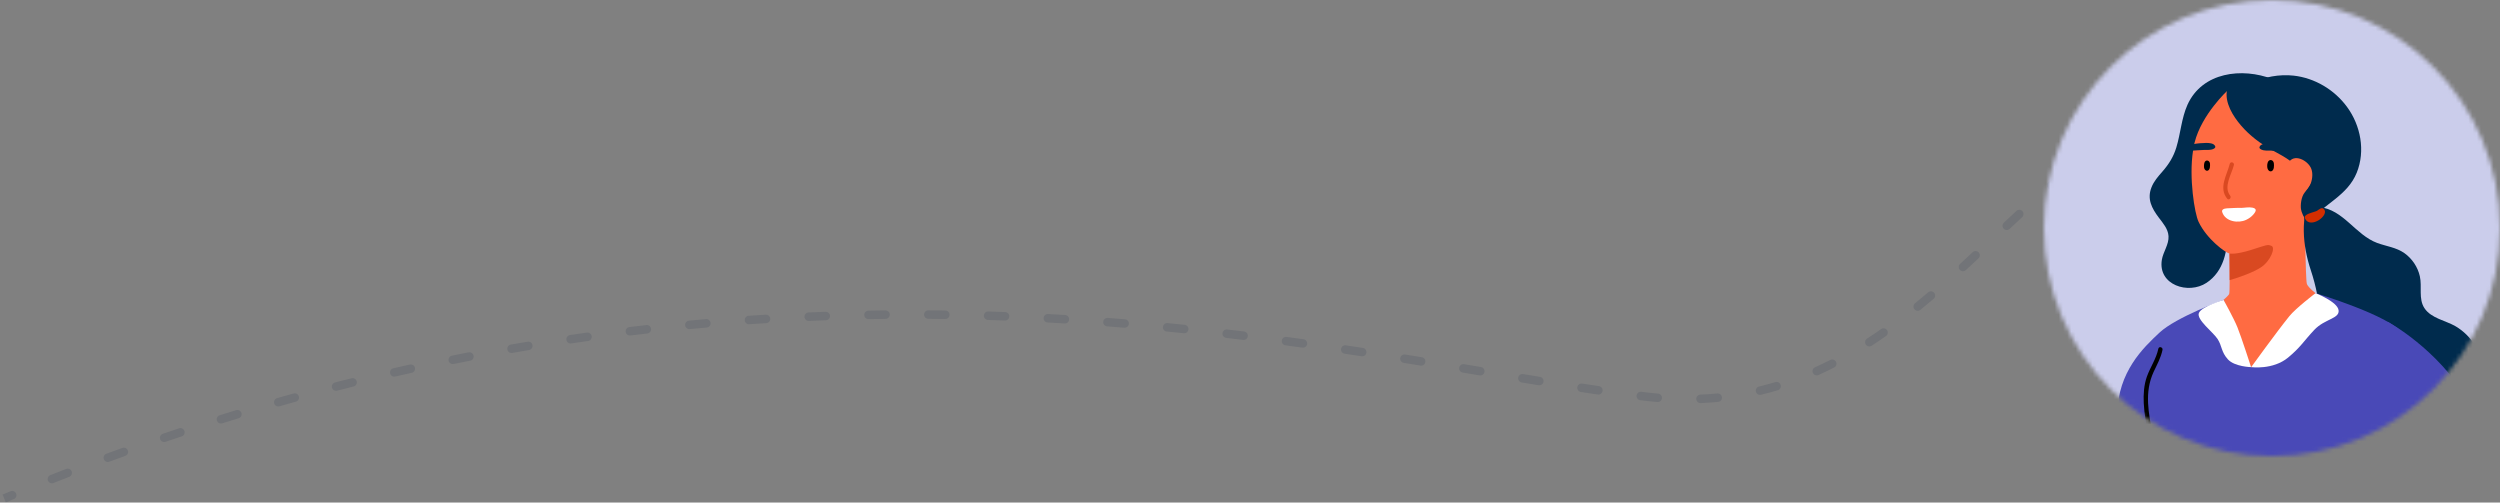 <svg width="592" height="119" viewBox="0 0 592 119" fill="none" xmlns="http://www.w3.org/2000/svg">
<rect x="0" y="0" width="592" height="119" fill="#808080" stroke="none"/>
<path d="M2.505 116.331C3.016 116.119 3.601 116.361 3.813 116.871C4.024 117.381 3.783 117.966 3.273 118.178L2.505 116.331ZM12.66 114.372C12.147 114.575 11.566 114.323 11.363 113.81C11.159 113.296 11.411 112.715 11.925 112.512L12.66 114.372ZM15.672 111.045C16.188 110.845 16.767 111.101 16.966 111.616C17.166 112.13 16.91 112.71 16.395 112.909L15.672 111.045ZM25.877 109.329C25.359 109.519 24.784 109.254 24.594 108.735C24.403 108.217 24.669 107.642 25.187 107.452L25.877 109.329ZM28.989 106.069C29.509 105.882 30.082 106.152 30.269 106.671C30.456 107.191 30.186 107.764 29.666 107.951L28.989 106.069ZM39.198 104.617C38.675 104.795 38.107 104.515 37.929 103.992C37.751 103.469 38.031 102.901 38.554 102.723L39.198 104.617ZM42.407 101.429C42.932 101.255 43.498 101.539 43.672 102.063C43.846 102.587 43.562 103.153 43.038 103.327L42.407 101.429ZM52.62 100.242C52.093 100.406 51.532 100.112 51.368 99.585C51.203 99.058 51.497 98.497 52.025 98.332L52.62 100.242ZM55.925 97.13C56.454 96.97 57.012 97.268 57.173 97.796C57.334 98.325 57.036 98.883 56.507 99.044L55.925 97.13ZM66.162 96.203C65.63 96.354 65.077 96.046 64.926 95.514C64.775 94.983 65.083 94.43 65.614 94.279L66.162 96.203ZM69.54 93.178C70.072 93.031 70.623 93.343 70.77 93.876C70.918 94.408 70.605 94.959 70.073 95.106L69.54 93.178ZM79.831 92.504C79.296 92.642 78.751 92.319 78.613 91.784C78.476 91.249 78.798 90.704 79.333 90.567L79.831 92.504ZM83.248 89.577C83.783 89.444 84.326 89.77 84.459 90.306C84.593 90.842 84.266 91.385 83.731 91.518L83.248 89.577ZM93.581 89.163C93.043 89.287 92.506 88.95 92.383 88.412C92.26 87.874 92.596 87.337 93.134 87.214L93.581 89.163ZM97.06 86.329C97.599 86.21 98.133 86.55 98.252 87.089C98.372 87.629 98.031 88.163 97.492 88.282L97.06 86.329ZM107.408 86.183C106.867 86.293 106.339 85.942 106.23 85.401C106.121 84.86 106.471 84.332 107.012 84.223L107.408 86.183ZM110.969 83.44C111.511 83.335 112.036 83.689 112.141 84.231C112.246 84.773 111.892 85.298 111.35 85.403L110.969 83.44ZM121.304 83.568C120.76 83.663 120.242 83.299 120.147 82.755C120.052 82.211 120.416 81.693 120.96 81.598L121.304 83.568ZM124.943 80.917C125.488 80.826 126.003 81.194 126.094 81.739C126.185 82.284 125.817 82.799 125.273 82.89L124.943 80.917ZM135.263 81.319C134.716 81.4 134.208 81.022 134.127 80.476C134.047 79.929 134.424 79.421 134.971 79.34L135.263 81.319ZM138.976 78.764C139.523 78.688 140.028 79.069 140.105 79.616C140.181 80.163 139.8 80.668 139.253 80.745L138.976 78.764ZM149.275 79.437C148.727 79.504 148.229 79.113 148.162 78.565C148.096 78.016 148.487 77.518 149.035 77.452L149.275 79.437ZM153.057 76.981C153.606 76.918 154.101 77.313 154.163 77.862C154.226 78.41 153.831 78.906 153.282 78.968L153.057 76.981ZM163.333 77.924C162.783 77.976 162.295 77.572 162.243 77.022C162.191 76.472 162.595 75.984 163.145 75.933L163.333 77.924ZM167.179 75.566C167.729 75.519 168.214 75.926 168.262 76.476C168.31 77.026 167.902 77.511 167.352 77.559L167.179 75.566ZM177.426 76.776C176.875 76.814 176.398 76.398 176.36 75.847C176.322 75.296 176.738 74.818 177.289 74.781L177.426 76.776ZM181.331 74.519C181.882 74.485 182.356 74.905 182.39 75.456C182.424 76.007 182.004 76.482 181.453 76.515L181.331 74.519ZM191.545 75.992C190.993 76.015 190.527 75.587 190.503 75.035C190.48 74.484 190.908 74.017 191.46 73.993L191.545 75.992ZM195.503 73.835C196.055 73.816 196.518 74.247 196.538 74.799C196.558 75.351 196.126 75.814 195.574 75.834L195.503 73.835ZM205.68 75.566C205.128 75.576 204.672 75.136 204.663 74.584C204.653 74.031 205.093 73.576 205.645 73.566L205.68 75.566ZM209.685 73.509C210.238 73.504 210.69 73.947 210.696 74.499C210.702 75.051 210.259 75.504 209.706 75.509L209.685 73.509ZM219.821 75.492C219.268 75.488 218.824 75.037 218.828 74.485C218.832 73.933 219.282 73.488 219.835 73.492L219.821 75.492ZM223.866 73.534C224.418 73.542 224.86 73.996 224.852 74.548C224.844 75.1 224.391 75.541 223.838 75.534L223.866 73.534ZM233.956 75.761C233.404 75.744 232.97 75.282 232.987 74.73C233.004 74.178 233.466 73.745 234.018 73.762L233.956 75.761ZM238.036 73.9C238.588 73.92 239.018 74.384 238.998 74.936C238.977 75.488 238.513 75.919 237.961 75.898L238.036 73.9ZM248.075 76.362C247.523 76.332 247.1 75.861 247.13 75.309C247.16 74.758 247.631 74.335 248.183 74.365L248.075 76.362ZM252.229 74.596C252.78 74.629 253.2 75.103 253.167 75.655C253.133 76.206 252.659 76.626 252.108 76.593L252.229 74.596ZM262.167 77.28C261.616 77.238 261.204 76.757 261.246 76.207C261.287 75.656 261.768 75.244 262.319 75.286L262.167 77.28ZM266.396 75.609C266.947 75.654 267.356 76.137 267.311 76.687C267.266 77.238 266.783 77.647 266.232 77.602L266.396 75.609ZM276.288 78.504C275.738 78.451 275.336 77.962 275.389 77.412C275.442 76.863 275.931 76.46 276.481 76.514L276.288 78.504ZM280.525 76.918C281.075 76.975 281.474 77.466 281.418 78.015C281.361 78.564 280.87 78.964 280.321 78.907L280.525 76.918ZM290.368 80.01C289.819 79.946 289.426 79.45 289.49 78.901C289.554 78.353 290.051 77.96 290.599 78.024L290.368 80.01ZM294.601 78.5C295.149 78.567 295.54 79.066 295.473 79.614C295.406 80.162 294.908 80.552 294.359 80.486L294.601 78.5ZM304.391 81.769C303.844 81.696 303.459 81.193 303.533 80.645C303.606 80.098 304.109 79.714 304.657 79.787L304.391 81.769ZM308.673 80.334C309.22 80.41 309.602 80.915 309.526 81.462C309.45 82.009 308.945 82.391 308.398 82.316L308.673 80.334ZM318.404 83.755C317.857 83.674 317.48 83.165 317.562 82.619C317.643 82.073 318.152 81.696 318.698 81.777L318.404 83.755ZM322.72 82.384C323.266 82.467 323.641 82.977 323.558 83.523C323.475 84.069 322.964 84.444 322.418 84.361L322.72 82.384ZM332.407 85.927C331.861 85.839 331.49 85.326 331.578 84.781C331.665 84.236 332.178 83.865 332.724 83.952L332.407 85.927ZM336.691 84.594C337.236 84.683 337.606 85.196 337.517 85.742C337.428 86.287 336.914 86.656 336.369 86.568L336.691 84.594ZM346.366 88.22C345.821 88.129 345.453 87.614 345.544 87.069C345.635 86.524 346.151 86.156 346.695 86.247L346.366 88.22ZM350.704 86.919C351.248 87.01 351.616 87.526 351.524 88.07C351.433 88.615 350.917 88.982 350.373 88.891L350.704 86.919ZM360.336 90.559C359.791 90.469 359.423 89.954 359.513 89.409C359.604 88.864 360.119 88.496 360.664 88.586L360.336 90.559ZM364.675 89.249C365.22 89.339 365.589 89.853 365.5 90.398C365.41 90.943 364.896 91.312 364.351 91.223L364.675 89.249ZM374.355 92.819C373.809 92.735 373.434 92.224 373.518 91.678C373.602 91.132 374.112 90.758 374.658 90.842L374.355 92.819ZM378.642 91.44C379.189 91.52 379.567 92.028 379.487 92.574C379.407 93.12 378.899 93.499 378.353 93.418L378.642 91.44ZM388.419 94.767C387.871 94.702 387.479 94.205 387.544 93.656C387.609 93.108 388.107 92.716 388.655 92.781L388.419 94.767ZM392.643 93.207C393.193 93.255 393.601 93.74 393.553 94.29C393.505 94.84 393.02 95.248 392.47 95.2L392.643 93.207ZM402.723 95.448C402.172 95.47 401.706 95.041 401.684 94.489C401.661 93.938 402.091 93.472 402.642 93.45L402.723 95.448ZM406.664 93.177C407.214 93.124 407.703 93.527 407.755 94.077C407.808 94.626 407.405 95.115 406.855 95.167L406.664 93.177ZM417.01 93.475C416.472 93.603 415.933 93.272 415.804 92.735C415.675 92.198 416.006 91.659 416.543 91.53L417.01 93.475ZM420.411 90.487C420.94 90.329 421.497 90.629 421.656 91.158C421.814 91.687 421.514 92.244 420.985 92.403L420.411 90.487ZM430.619 88.797C430.115 89.024 429.523 88.799 429.296 88.296C429.07 87.792 429.294 87.2 429.798 86.973L430.619 88.797ZM433.418 85.237C433.91 84.986 434.512 85.181 434.763 85.674C435.013 86.166 434.818 86.768 434.326 87.019L433.418 85.237ZM443.206 81.865C442.743 82.166 442.123 82.035 441.822 81.572C441.521 81.109 441.652 80.49 442.115 80.188L443.206 81.865ZM445.454 77.929C445.905 77.612 446.529 77.721 446.847 78.172C447.164 78.624 447.055 79.248 446.603 79.566L445.454 77.929ZM454.749 73.367C454.321 73.716 453.692 73.652 453.342 73.225C452.993 72.797 453.057 72.167 453.485 71.817L454.749 73.367ZM456.59 69.225C457.01 68.866 457.641 68.916 458 69.336C458.358 69.756 458.308 70.387 457.888 70.746L456.59 69.225ZM465.509 63.959C465.103 64.333 464.471 64.307 464.096 63.901C463.722 63.495 463.748 62.862 464.154 62.488L465.509 63.959ZM467.126 59.723C467.529 59.345 468.162 59.365 468.54 59.768C468.917 60.171 468.897 60.804 468.494 61.182L467.126 59.723ZM475.887 54.195C475.486 54.574 474.853 54.556 474.473 54.154C474.094 53.753 474.112 53.12 474.514 52.741L475.887 54.195ZM477.483 49.952C477.887 49.575 478.52 49.597 478.896 50.001C479.273 50.405 479.251 51.038 478.847 51.415L477.483 49.952ZM486.366 44.626C485.948 44.987 485.317 44.941 484.956 44.523C484.595 44.105 484.641 43.474 485.059 43.112L486.366 44.626ZM488.188 40.475C488.615 40.125 489.245 40.188 489.595 40.615C489.945 41.042 489.883 41.672 489.456 42.022L488.188 40.475ZM497.513 35.992C497.054 36.299 496.433 36.175 496.126 35.716C495.819 35.257 495.942 34.636 496.402 34.329L497.513 35.992ZM499.887 32.13C500.362 31.849 500.976 32.006 501.257 32.482C501.538 32.957 501.381 33.57 500.906 33.852L499.887 32.13ZM509.882 29.533C509.364 29.723 508.789 29.456 508.6 28.938C508.41 28.419 508.676 27.845 509.195 27.655L509.882 29.533ZM513.158 26.402C513.692 26.261 514.239 26.578 514.381 27.112C514.523 27.646 514.205 28.194 513.672 28.335L513.158 26.402ZM523.457 27.006C522.905 27.01 522.454 26.566 522.45 26.014C522.446 25.461 522.89 25.01 523.442 25.006L523.457 27.006ZM0.613 117.121C1.244 116.856 1.875 116.593 2.505 116.331L3.273 118.178C2.645 118.439 2.016 118.701 1.387 118.965L0.613 117.121ZM11.925 112.512C13.176 112.017 14.425 111.528 15.672 111.045L16.395 112.909C15.152 113.391 13.907 113.879 12.66 114.372L11.925 112.512ZM25.187 107.452C26.457 106.985 27.724 106.524 28.989 106.069L29.666 107.951C28.405 108.404 27.142 108.864 25.877 109.329L25.187 107.452ZM38.554 102.723C39.841 102.286 41.125 101.855 42.407 101.429L43.038 103.327C41.76 103.751 40.48 104.181 39.198 104.617L38.554 102.723ZM52.025 98.332C53.327 97.926 54.627 97.525 55.925 97.13L56.507 99.044C55.214 99.437 53.918 99.836 52.62 100.242L52.025 98.332ZM65.614 94.279C66.925 93.906 68.234 93.539 69.54 93.178L70.073 95.106C68.772 95.466 67.468 95.831 66.162 96.203L65.614 94.279ZM79.333 90.567C80.641 90.231 81.945 89.901 83.248 89.577L83.731 91.518C82.433 91.841 81.133 92.17 79.831 92.504L79.333 90.567ZM93.134 87.214C94.446 86.913 95.754 86.618 97.06 86.329L97.492 88.282C96.191 88.57 94.888 88.864 93.581 89.163L93.134 87.214ZM107.012 84.223C108.334 83.956 109.653 83.695 110.969 83.44L111.35 85.403C110.039 85.657 108.725 85.918 107.408 86.183L107.012 84.223ZM120.96 81.598C122.291 81.365 123.619 81.138 124.943 80.917L125.273 82.89C123.953 83.11 122.63 83.336 121.304 83.568L120.96 81.598ZM134.971 79.34C136.309 79.143 137.644 78.951 138.976 78.764L139.253 80.745C137.926 80.931 136.596 81.122 135.263 81.319L134.971 79.34ZM149.035 77.452C150.38 77.289 151.72 77.132 153.057 76.981L153.282 78.968C151.95 79.119 150.615 79.275 149.275 79.437L149.035 77.452ZM163.145 75.933C164.493 75.805 165.838 75.683 167.179 75.566L167.352 77.559C166.016 77.675 164.677 77.797 163.333 77.924L163.145 75.933ZM177.289 74.781C178.641 74.688 179.988 74.601 181.331 74.519L181.453 76.515C180.115 76.597 178.772 76.684 177.426 76.776L177.289 74.781ZM191.46 73.993C192.812 73.936 194.16 73.883 195.503 73.835L195.574 75.834C194.236 75.882 192.893 75.934 191.545 75.992L191.46 73.993ZM205.645 73.566C206.997 73.542 208.343 73.523 209.685 73.509L209.706 75.509C208.369 75.523 207.027 75.542 205.68 75.566L205.645 73.566ZM219.835 73.492C221.184 73.501 222.528 73.515 223.866 73.534L223.838 75.534C222.504 75.515 221.165 75.501 219.821 75.492L219.835 73.492ZM234.018 73.762C235.363 73.803 236.702 73.849 238.036 73.9L237.961 75.898C236.631 75.848 235.296 75.802 233.956 75.761L234.018 73.762ZM248.183 74.365C249.538 74.438 250.886 74.515 252.229 74.596L252.108 76.593C250.77 76.512 249.425 76.435 248.075 76.362L248.183 74.365ZM262.319 75.286C263.685 75.39 265.044 75.497 266.396 75.609L266.232 77.602C264.884 77.491 263.529 77.383 262.167 77.28L262.319 75.286ZM276.481 76.514C277.837 76.645 279.185 76.78 280.525 76.918L280.321 78.907C278.984 78.77 277.64 78.636 276.288 78.504L276.481 76.514ZM290.599 78.024C291.941 78.18 293.275 78.339 294.601 78.5L294.359 80.486C293.037 80.325 291.707 80.166 290.368 80.01L290.599 78.024ZM304.657 79.787C306.005 79.968 307.343 80.15 308.673 80.334L308.398 82.316C307.072 82.132 305.736 81.95 304.391 81.769L304.657 79.787ZM318.698 81.777C320.049 81.978 321.39 82.181 322.72 82.384L322.418 84.361C321.091 84.158 319.752 83.956 318.404 83.755L318.698 81.777ZM332.724 83.952C334.058 84.166 335.38 84.38 336.691 84.594L336.369 86.568C335.06 86.354 333.739 86.141 332.407 85.927L332.724 83.952ZM346.695 86.247C348.046 86.473 349.382 86.697 350.704 86.919L350.373 88.891C349.051 88.669 347.715 88.445 346.366 88.22L346.695 86.247ZM360.664 88.586C362.018 88.812 363.355 89.033 364.675 89.249L364.351 91.223C363.03 91.006 361.691 90.785 360.336 90.559L360.664 88.586ZM374.658 90.842C376.008 91.049 377.336 91.248 378.642 91.44L378.353 93.418C377.041 93.227 375.709 93.026 374.355 92.819L374.658 90.842ZM388.655 92.781C389.314 92.859 389.966 92.934 390.61 93.006L390.39 94.994C389.74 94.922 389.083 94.846 388.419 94.767L388.655 92.781ZM390.61 93.006C391.293 93.082 391.97 93.149 392.643 93.207L392.47 95.2C391.781 95.14 391.088 95.072 390.39 94.994L390.61 93.006ZM402.642 93.45C404.003 93.394 405.344 93.303 406.664 93.177L406.855 95.167C405.498 95.297 404.121 95.391 402.723 95.448L402.642 93.45ZM416.543 91.53C417.852 91.216 419.141 90.868 420.411 90.487L420.985 92.403C419.68 92.794 418.355 93.152 417.01 93.475L416.543 91.53ZM429.798 86.973C431.022 86.422 432.228 85.843 433.418 85.237L434.326 87.019C433.108 87.639 431.873 88.233 430.619 88.797L429.798 86.973ZM442.115 80.188C443.242 79.455 444.354 78.701 445.454 77.929L446.603 79.566C445.485 80.351 444.353 81.118 443.206 81.865L442.115 80.188ZM453.485 71.817C454.53 70.965 455.565 70.099 456.59 69.225L457.888 70.746C456.853 71.629 455.807 72.504 454.749 73.367L453.485 71.817ZM464.154 62.488C465.151 61.569 466.142 60.646 467.126 59.723L468.494 61.182C467.506 62.108 466.512 63.035 465.509 63.959L464.154 62.488ZM474.514 52.741C475.506 51.804 476.496 50.873 477.483 49.952L478.847 51.415C477.864 52.332 476.877 53.26 475.887 54.195L474.514 52.741ZM485.059 43.112C486.099 42.214 487.142 41.333 488.188 40.475L489.456 42.022C488.425 42.868 487.395 43.737 486.366 44.626L485.059 43.112ZM496.402 34.329C497.554 33.559 498.715 32.824 499.887 32.13L500.906 33.852C499.768 34.525 498.638 35.24 497.513 35.992L496.402 34.329ZM509.195 27.655C510.498 27.178 511.818 26.758 513.158 26.402L513.672 28.335C512.393 28.675 511.131 29.076 509.882 29.533L509.195 27.655ZM523.442 25.006C524.137 25.001 524.838 25.013 525.543 25.044L525.457 27.042C524.785 27.013 524.118 27.001 523.457 27.006L523.442 25.006Z" fill="#28334C" fill-opacity="0.16"/>
<mask id="mask0_509_808" style="mask-type:alpha" maskUnits="userSpaceOnUse" x="484" y="0" width="108" height="108">
<circle cx="538" cy="54" r="54" fill="#C4C4C4"/>
</mask>
<g mask="url(#mask0_509_808)">
<path d="M443 12C443 0.954 451.954 -8 463 -8H613C624.046 -8 633 0.954 633 12V115H443V12Z" fill="#858FA9"/>
<g style="mix-blend-mode:color">
<path d="M443 12C443 0.954 451.954 -8 463 -8H613C624.046 -8 633 0.954 633 12V115H443V12Z" fill="#858FA9"/>
</g>
<path d="M538.036 109.451C568.787 109.451 593.715 84.523 593.715 53.773C593.715 23.023 568.787 -1.905 538.036 -1.905C507.286 -1.905 482.358 23.023 482.358 53.773C482.358 84.523 507.286 109.451 538.036 109.451Z" fill="#CBCDEB"/>
<path d="M511.195 51.522C509.536 49.31 508.371 47.117 509.477 44.352C510.03 42.93 511.057 41.765 512.065 40.619C513.585 38.881 514.691 37.123 515.363 34.892C516.37 31.573 516.568 28.018 517.99 24.819C521.506 17.037 530.927 15.95 538.116 18.716C538.254 18.775 538.294 18.893 538.274 18.992C542.382 20.612 545.286 25.589 546.589 29.401C547.715 32.699 548.15 36.175 548.406 39.652C548.663 43.306 549.117 47.197 547.853 50.712C547.755 50.989 547.458 51.068 547.241 51.008C546.905 51.897 546.53 52.766 546.016 53.616C545.444 54.603 544.772 55.808 543.864 56.578C541.474 59.659 538.61 58.83 535.173 57.408C533.119 56.559 531.085 55.67 528.991 54.919C528.478 54.741 527.944 54.583 527.411 54.445C527.609 59.284 526.582 64.261 522.513 66.967C518.227 69.811 510.939 67.501 511.926 61.516C512.242 59.62 513.625 57.882 513.506 55.926C513.408 54.208 512.183 52.826 511.195 51.522Z" fill="#002B4D"/>
<path d="M520.616 52.51C522.552 56.618 527.016 59.916 528.063 60.074C531.795 60.608 540.446 56.697 542.975 54.643C545.503 52.569 546.53 47.789 546.53 47.789L549.374 35.721C549.374 35.721 545.108 28.868 541.454 27.564C537.78 26.261 527.49 21.422 527.49 21.422C527.49 21.422 521.347 27.09 519.688 33.727C519.649 33.865 519.609 34.003 519.589 34.161C519.471 34.655 519.372 35.168 519.313 35.682C518.305 42.121 519.688 50.574 520.616 52.51Z" fill="#FF6B42"/>
<path d="M524.112 73.071C524.112 73.071 532.605 92.17 533.059 92.032C533.514 91.893 549.927 70.582 549.927 70.582C549.927 70.582 546.569 68.37 546.253 67.165C545.937 65.96 545.759 49.982 545.759 49.982C545.759 49.982 537.424 52.688 537.029 52.688C536.615 52.688 527.924 58.396 527.924 58.396C527.924 58.396 527.944 59.047 527.944 60.035C527.964 61.674 528.003 64.242 527.983 66.316C527.983 68.034 527.944 69.417 527.865 69.634C527.588 70.266 524.112 73.071 524.112 73.071Z" fill="#FF6B42"/>
<path d="M527.984 66.336C530.137 65.743 533.712 64.439 535.41 63.294C537.701 61.773 538.906 58.593 537.879 58.218C536.872 57.843 536.931 57.961 533.119 59.166C529.307 60.371 527.944 60.035 527.944 60.035C527.964 61.694 527.984 64.262 527.984 66.336Z" fill="#D94921"/>
<path d="M536.99 38.487C537.286 37.578 538.353 37.776 538.452 38.684C538.511 39.217 538.531 40.205 537.978 40.501C537.543 40.738 537.128 40.403 536.99 40.008C536.852 39.711 536.812 39 536.99 38.487Z" fill="black"/>
<path d="M521.999 38.546C522.256 37.716 523.224 37.913 523.322 38.723C523.362 39.197 523.382 40.086 522.888 40.363C522.493 40.58 522.118 40.284 521.979 39.908C521.881 39.671 521.861 39.02 521.999 38.546Z" fill="black"/>
<path d="M526.818 49.409C527.016 49.369 527.213 49.349 527.371 49.33C528.497 49.29 529.623 49.191 530.729 49.231C531.598 49.211 532.507 48.994 533.376 49.172C534.442 49.389 534.304 49.962 533.633 50.752C533.159 51.325 532.526 51.759 531.894 52.055C530.058 52.944 526.957 52.51 526.226 50.238C526.068 49.745 526.423 49.508 526.818 49.409Z" fill="white"/>
<path d="M535.054 34.793C535.331 34.023 536.555 33.983 537.207 33.983C538.432 33.964 540.466 34.181 541.157 35.386C541.532 36.038 540.407 35.84 540.11 35.82C539.301 35.761 538.491 35.702 537.681 35.662C536.97 35.642 536.18 35.741 535.508 35.425C535.074 35.228 534.975 34.991 535.054 34.793Z" fill="#002B4D"/>
<path d="M518.957 35.682C519.668 35.642 521.228 35.524 521.959 35.504C522.67 35.484 523.46 35.583 524.132 35.267C524.547 35.069 524.645 34.852 524.566 34.654C524.29 33.884 523.065 33.845 522.413 33.845C521.762 33.845 520.024 33.944 519.253 34.181C519.115 34.654 519.016 35.168 518.957 35.682Z" fill="#002B4D"/>
<path d="M527.727 20.138C527.766 20.039 527.924 20.039 528.003 20.118C528.181 19.901 528.438 19.743 528.774 19.624C529.682 19.308 530.768 19.881 531.697 19.901C532.131 19.921 532.546 19.861 532.961 19.782C536.081 18.163 539.814 17.55 543.113 17.906C548.13 18.459 552.791 21.244 555.773 25.313C559.012 29.717 560.158 35.721 558.084 40.877C555.892 46.328 550.421 48.244 546.787 52.47C546.49 52.806 546.036 52.628 545.858 52.312C545.779 52.253 545.463 50.811 545.463 50.732C545.858 47.77 546.964 44.491 544.91 40.896C543.212 37.934 539.834 36.65 537.03 34.971C534.324 33.351 531.835 31.297 529.919 28.789C528.122 26.458 526.384 23.101 527.727 20.138Z" fill="#002B4D"/>
<path d="M547.478 45.755C547.735 45.261 548.446 45.617 548.347 46.11C548.149 46.999 547.972 47.888 547.814 48.737C547.991 48.777 548.169 48.816 548.327 48.836C548.604 48.876 548.9 48.955 549.157 49.033C554.924 49.587 557.748 55.611 562.903 57.526C565.096 58.336 567.426 58.573 569.382 59.956C571.199 61.259 572.522 63.234 573.016 65.407C573.589 67.876 572.641 70.779 574.122 72.992C575.722 75.401 579.158 75.895 581.509 77.278C585.261 79.509 587.79 83.578 588.323 87.884C588.856 92.308 587.059 96.712 583.8 99.715C580.166 103.053 575.346 104.001 570.567 103.053C561.106 101.176 553.304 93.414 550.598 84.289C549.769 81.465 549.552 78.581 549.394 75.658C549.196 71.49 548.485 67.876 547.181 63.926C545.285 58.198 544.594 51.344 547.478 45.755Z" fill="#002B4D"/>
<path d="M541.849 38.664C543.133 36.136 546.589 38.013 547.32 39.988C548.229 42.456 546.431 46.466 543.607 46.742C543.212 46.782 542.995 46.288 543.172 45.972C543.844 44.866 544.93 44.274 545.543 43.227C545.385 43.148 545.246 43.01 545.187 42.812C544.95 42.141 544.713 41.469 544.358 40.876C543.864 40.383 543.429 39.81 542.837 39.395C542.718 39.316 542.639 39.217 542.58 39.099C542.461 39.119 542.363 39.158 542.244 39.178C541.928 39.257 541.711 38.941 541.849 38.664Z" fill="#FF6B42"/>
<path d="M545.7 45.656C545.918 45.301 546.234 45.004 546.451 44.688C546.885 44.056 547.34 43.424 547.754 42.792C547.794 42.753 547.833 42.733 547.873 42.713C547.952 42.555 548.051 42.417 548.13 42.259C548.228 42.081 548.544 42.2 548.465 42.397C548.07 43.345 547.715 44.234 547.162 45.103C547.103 45.202 547.024 45.32 546.964 45.439C546.885 45.775 546.688 45.992 546.49 46.367C546.056 47.276 545.878 48.382 546.155 49.369C546.392 50.238 546.925 50.969 547.616 51.542C548.149 51.977 548.683 52.194 548.999 52.806C549.117 53.023 548.999 53.221 548.801 53.3C546.846 54.07 545.108 51.068 544.871 49.508C544.733 48.56 544.91 46.663 545.7 45.656Z" fill="#002B4D"/>
<path d="M548.327 69.416C548.327 69.416 543.133 75.184 538.985 79.904C534.837 84.644 533.692 87.35 533.079 86.916C532.467 86.501 526.562 70.997 526.562 70.997C526.562 70.997 515.303 75.085 511.373 78.759C507.443 82.432 501.596 88.022 501.359 97.917C501.122 107.812 508.331 114.291 508.845 118.853C509.358 123.416 508.845 130.645 510.247 133.943C511.65 137.241 514.553 140.165 514.553 140.165C514.553 140.165 523.303 142.693 536.003 142.317C548.702 141.942 557.906 141.429 560.434 135.345C562.963 129.262 561.442 122.27 561.58 116.957C561.718 111.644 571.772 83.084 568.868 78.897C565.905 74.71 548.327 69.416 548.327 69.416Z" fill="#4949B7"/>
<path d="M565.491 76.251C565.491 76.251 577.084 82.452 584.313 94.619C591.542 106.805 601.181 120.493 600.549 127.86C599.916 135.227 595.275 137.242 591.819 141.31C588.362 145.379 578.585 150.317 574.793 148.677C570.981 147.018 566.044 137.893 566.162 134.081C566.281 130.269 573.272 123.297 572.64 120.512C572.008 117.728 560.869 104.02 560.414 104.02C559.94 104.02 565.491 76.251 565.491 76.251Z" fill="#4949B7"/>
<path d="M548.327 69.416C548.327 69.416 553.521 71.451 553.778 73.466C554.035 75.5 550.519 75.46 548.011 78.127C545.502 80.793 544.811 82.195 541.829 84.664C538.234 87.647 533.079 86.936 533.079 86.936C533.079 86.936 539.103 78.601 542.105 74.888C543.646 72.972 548.327 69.416 548.327 69.416Z" fill="white"/>
<path d="M526.541 71.016C526.541 71.016 521.327 72.557 520.695 74.117C520.063 75.678 524.073 78.64 525.139 80.299C526.206 81.958 525.949 83.302 527.549 85.079C529.149 86.857 533.059 86.936 533.059 86.936C533.059 86.936 530.709 79.667 529.82 77.495C528.951 75.342 526.541 71.016 526.541 71.016Z" fill="white"/>
<path d="M507.64 95.468C507.541 93.355 507.679 91.162 508.39 89.168C509.2 86.916 510.602 84.961 511.096 82.571C511.234 81.939 512.202 82.195 512.084 82.847C511.689 84.743 510.78 86.343 509.97 88.081C508.884 90.451 508.548 92.881 508.667 95.468C508.904 100.307 510.464 104.968 510.78 109.807C511.373 118.873 507.264 129.104 512.874 137.261C513.249 137.794 512.36 138.308 512.005 137.775C506.415 129.637 510.267 119.782 509.832 110.755C509.556 105.581 507.896 100.623 507.64 95.468Z" fill="black"/>
<path d="M545.977 51.029C546.589 50.436 548.288 50.179 548.722 49.883C549.137 49.606 549.769 49.014 550.243 49.449C551.823 50.93 547.024 54.367 545.819 51.74C545.681 51.463 545.76 51.226 545.977 51.029Z" fill="#D42E00"/>
<path d="M528.004 38.802C528.162 38.17 529.13 38.427 528.991 39.079C528.458 41.252 526.443 44.234 528.103 46.328C528.498 46.841 527.786 47.552 527.391 47.038C525.318 44.471 527.332 41.489 528.004 38.802Z" fill="#D94921"/>
</g>
</svg>
